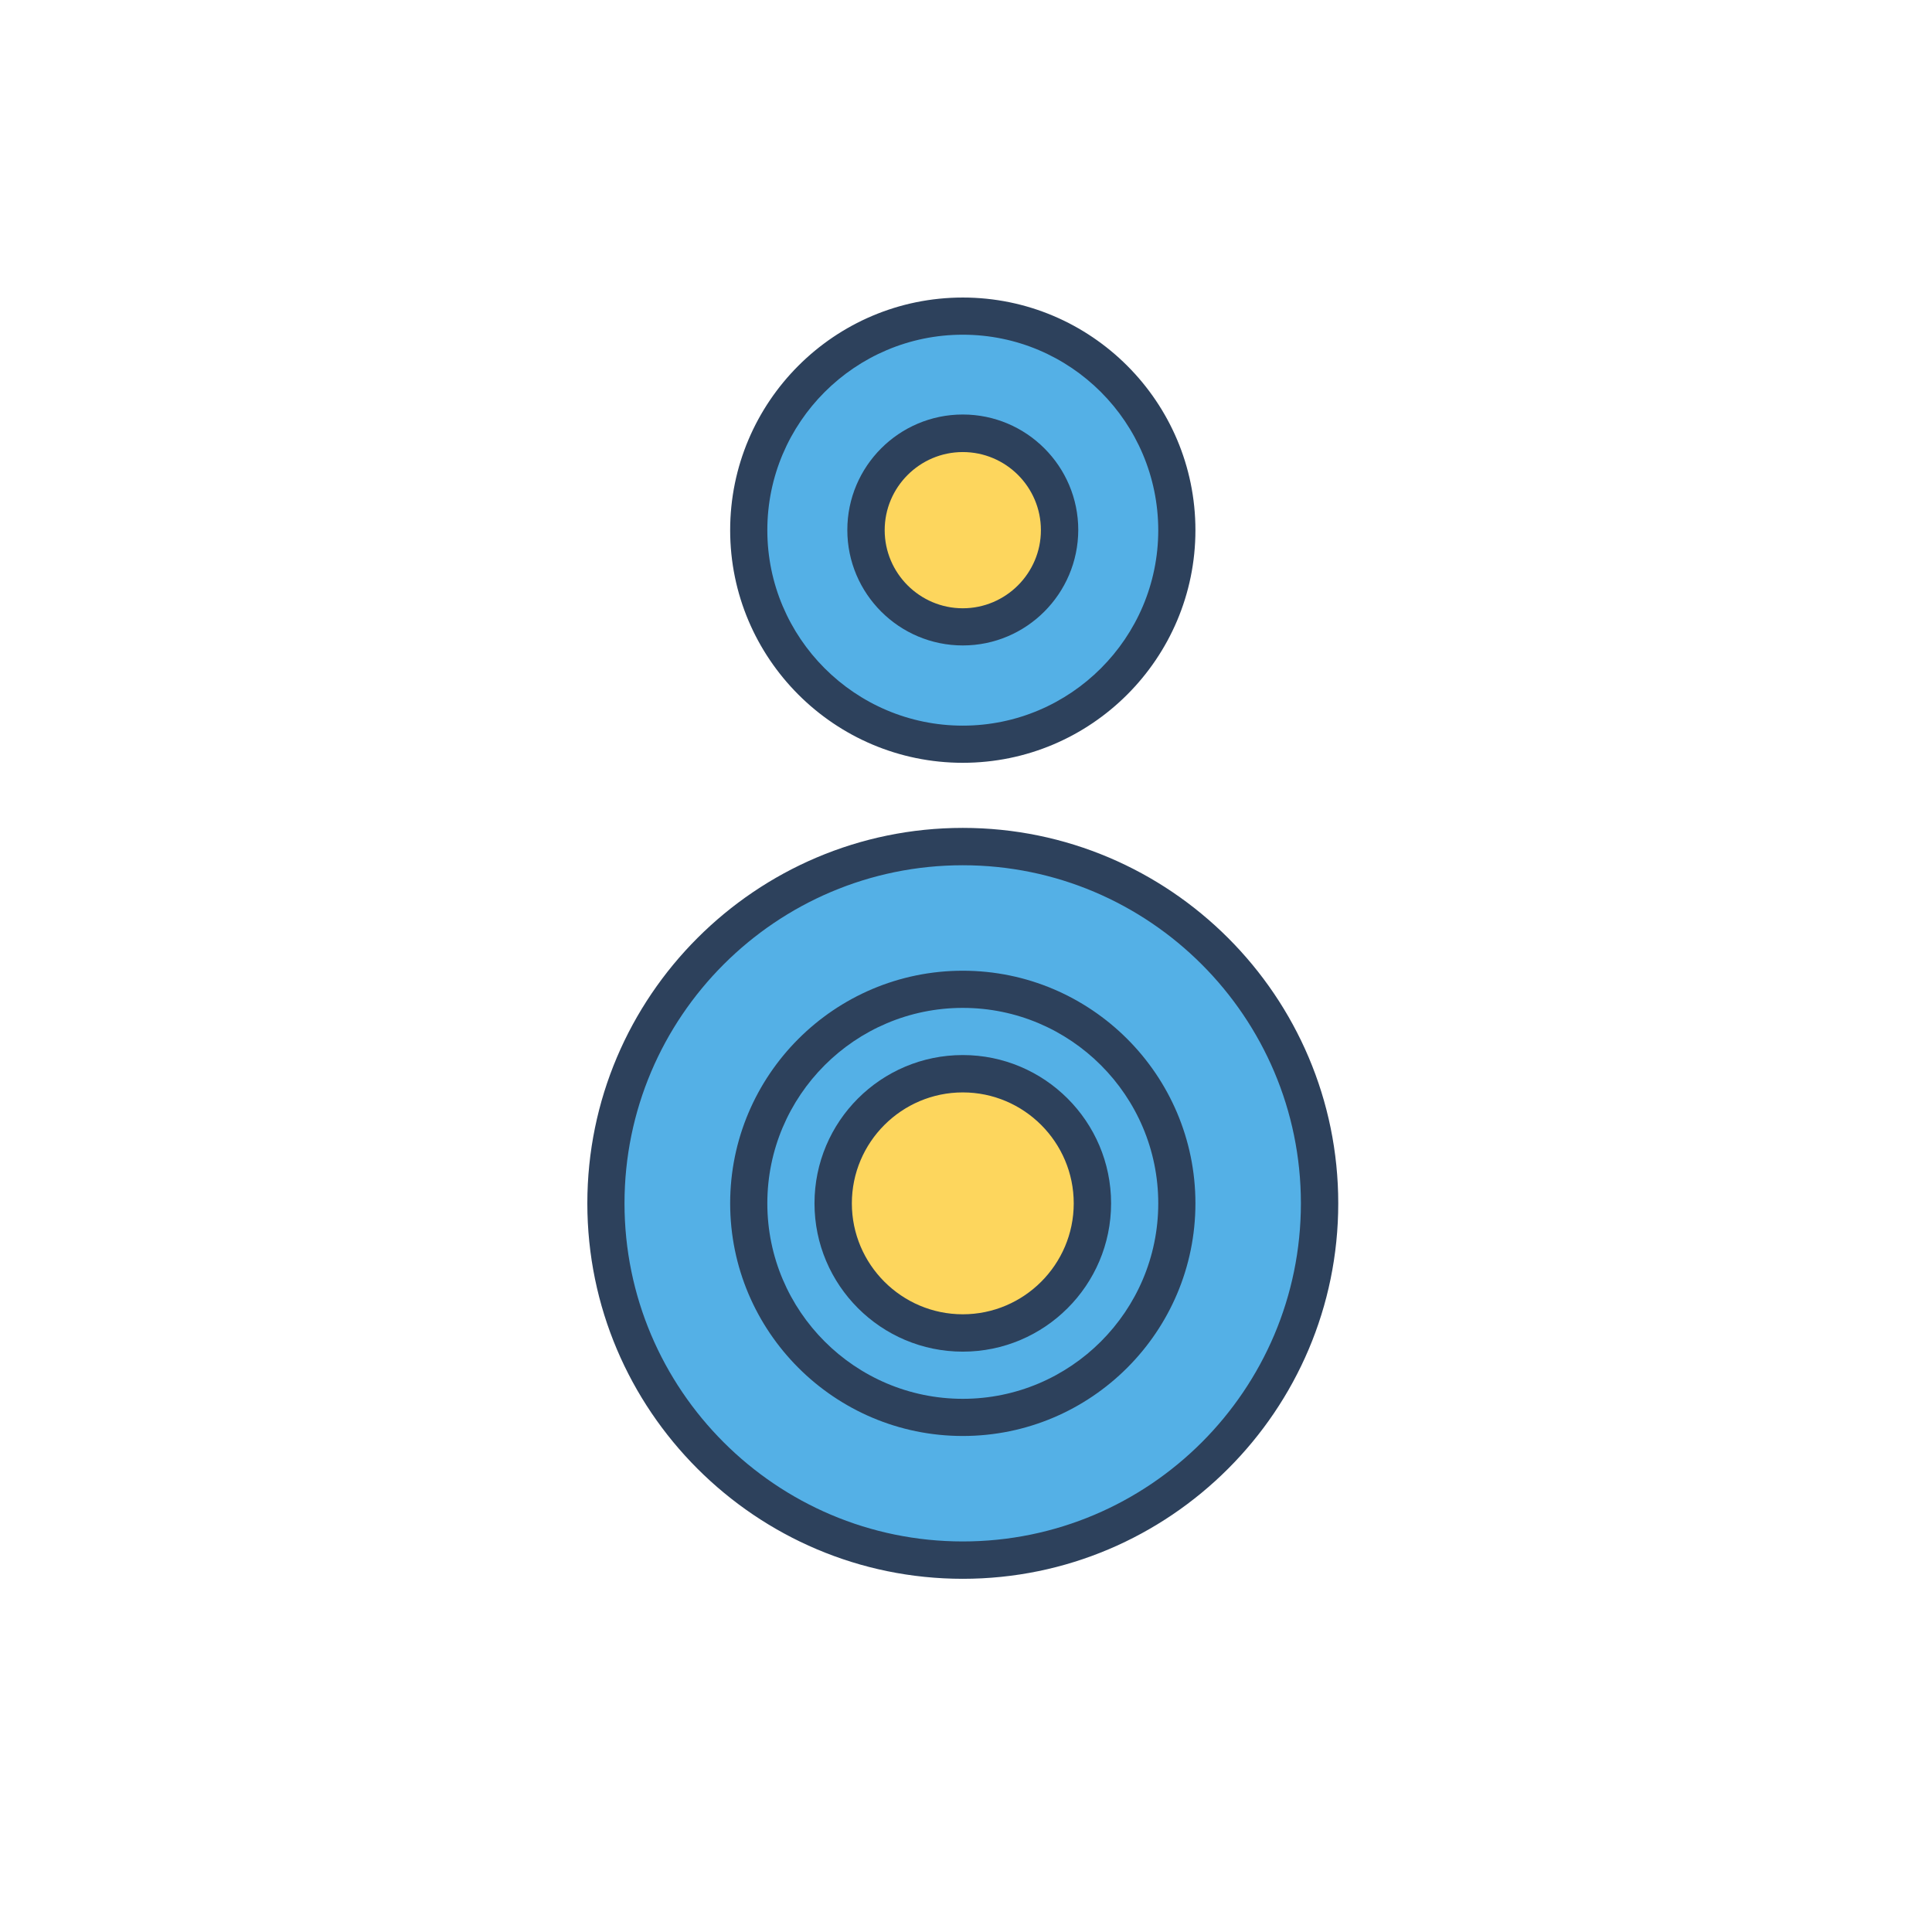 <svg xmlns="http://www.w3.org/2000/svg" class="icon" style="width: 128px; height: 128px; vertical-align: middle; fill: currentcolor; overflow: hidden;" viewBox="0 0 1024 1024" version="1.1"><path d="M510.3 637.8m-189.1 0a189.1 189.1 0 1 0 378.2 0 189.1 189.1 0 1 0-378.2 0Z" fill="#54B0E6"/><path d="M510.3 836.8c-109.7 0-199-89.3-199-199s89.3-199 199-199 199 89.3 199 199-89.3 199-199 199z m0-378.2C411.4 458.6 331 539 331 637.8S411.4 817 510.3 817s179.2-80.4 179.2-179.2-80.4-179.2-179.2-179.2z" fill="#2D415C"/><path d="M510.3 637.8m-113.5 0a113.5 113.5 0 1 0 227 0 113.5 113.5 0 1 0-227 0Z" fill="#54B0E6"/><path d="M510.3 761.1c-68 0-123.3-55.3-123.3-123.3s55.3-123.3 123.3-123.3 123.3 55.3 123.3 123.3-55.3 123.3-123.3 123.3z m0-226.9c-57.1 0-103.6 46.5-103.6 103.6s46.5 103.6 103.6 103.6c57.1 0 103.6-46.5 103.6-103.6s-46.5-103.6-103.6-103.6z" fill="#2D415C"/><path d="M510.3 637.8m-68.7 0a68.7 68.7 0 1 0 137.4 0 68.7 68.7 0 1 0-137.4 0Z" fill="#FDD65D"/><path d="M510.3 716.4c-43.3 0-78.6-35.2-78.6-78.6s35.2-78.6 78.6-78.6c43.3 0 78.6 35.2 78.6 78.6s-35.3 78.6-78.6 78.6z m0-137.4c-32.4 0-58.8 26.4-58.8 58.8s26.4 58.8 58.8 58.8 58.8-26.4 58.8-58.8-26.4-58.8-58.8-58.8z" fill="#2D415C"/><path d="M510.3 281m-113.5 0a113.5 113.5 0 1 0 227 0 113.5 113.5 0 1 0-227 0Z" fill="#54B0E6"/><path d="M510.3 404.3C442.3 404.3 387 349 387 281s55.3-123.3 123.3-123.3S633.6 213 633.6 281s-55.3 123.3-123.3 123.3z m0-226.9c-57.1 0-103.6 46.5-103.6 103.6 0 57.1 46.5 103.6 103.6 103.6 57.1 0 103.6-46.5 103.6-103.6-0.1-57.2-46.5-103.6-103.6-103.6z" fill="#2D415C"/><path d="M510.3 281m-51.3 0a51.3 51.3 0 1 0 102.6 0 51.3 51.3 0 1 0-102.6 0Z" fill="#FDD65D"/><path d="M510.3 342.1c-33.7 0-61.2-27.4-61.2-61.2 0-33.7 27.4-61.2 61.2-61.2 33.7 0 61.2 27.4 61.2 61.2-0.1 33.8-27.5 61.2-61.2 61.2z m0-102.5c-22.8 0-41.4 18.6-41.4 41.4 0 22.8 18.6 41.4 41.4 41.4s41.4-18.6 41.4-41.4c0-22.9-18.6-41.4-41.4-41.4z" fill="#2D415C"/></svg>